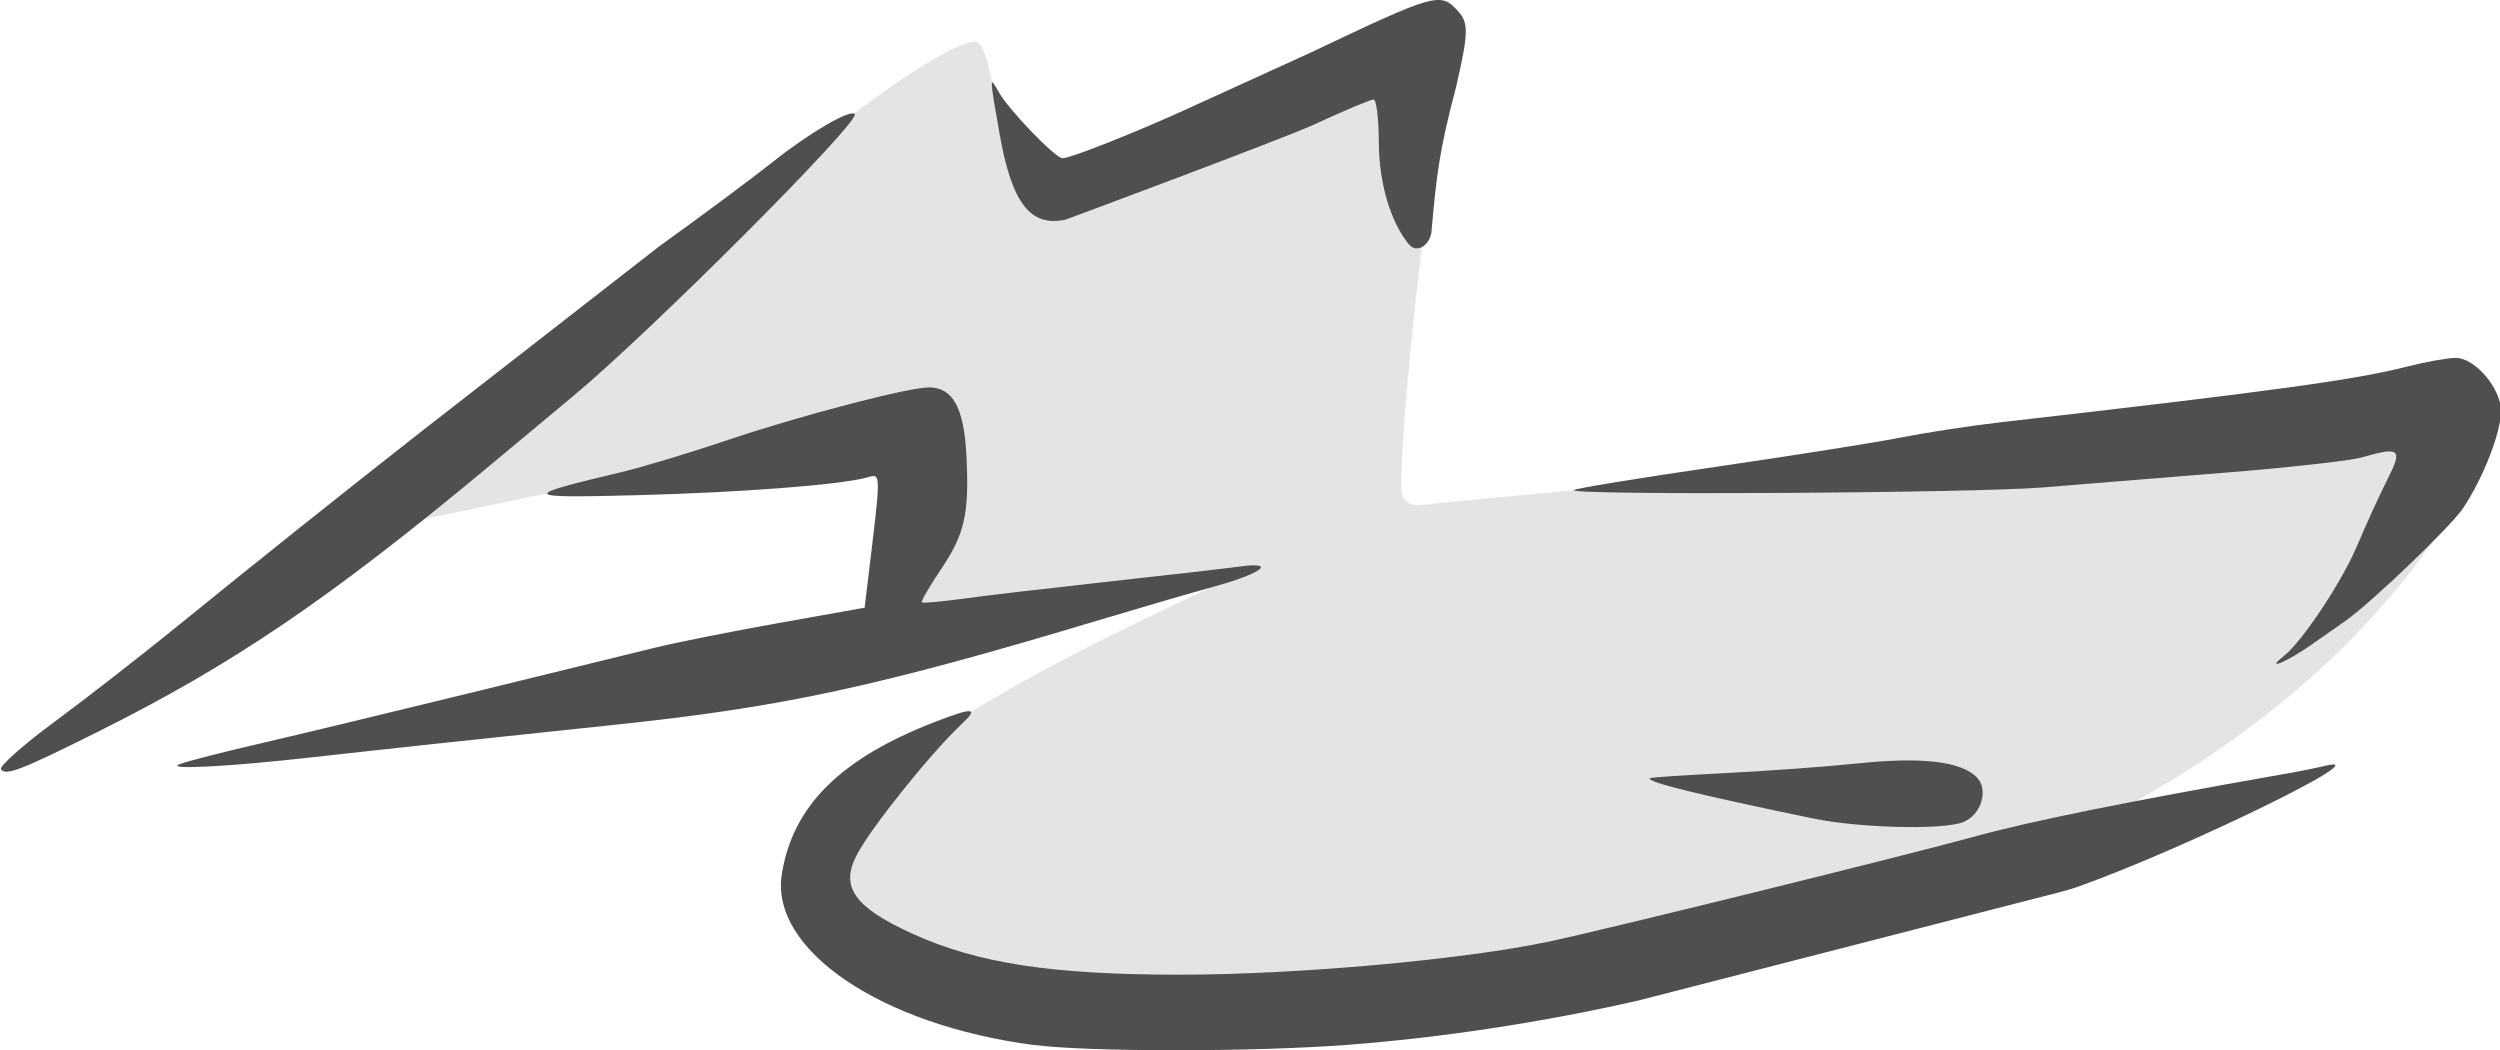 <svg xmlns="http://www.w3.org/2000/svg" xmlns:xlink="http://www.w3.org/1999/xlink" version="1.0" x="0px" y="0px" viewBox="0 0 37.502 15.755" style="background-color: #fafafa;enable-background:new 0 0 37.502 15.755;" xml:space="preserve">
<g id="Layer_2">
	<path style="fill:#E4E4E4;" d="M12.8,1.71L5.645,7.936l6.796-1.419c0.007-0,0.019-0,0.026-0   l1.613,0.255L13.686,9.121c0,0,3.34-0.161,5.114-0.62c-0.609,0.358-6.267,2.683-6.293,4.267   c-0.017,1.049,0.341,3.891,11.834,1.856S37.495,6.165,37.495,6.165S24.563,7.233,21.279,7.579   c-0.143,0.015-0.261-0.097-0.26-0.241c0.009-1.459,0.479-5.237,0.719-6.477c0.032-0.163-0.136-0.29-0.281-0.21   c-1.046,0.572-4.025,2.13-5.431,2.567c-1.109,0.074-1.044-2.577-1.395-2.591   C14.245,0.611,12.8,1.71,12.8,1.71"/>
</g>
<g id="Layer_1">
	<path transform="translate(-96.599 -75.084)" style="fill:#4F4F4F;" d="M121.174,90.093   c-1.434,0.327-2.959,0.559-4.382,0.666c-1.407,0.106-3.869,0.106-4.684-0l-0.001,0.001   c-2.293-0.299-3.962-1.43-3.78-2.564c0.164-1.024,0.879-1.734,2.3-2.284   c0.577-0.223,0.662-0.215,0.396,0.035c-0.475,0.449-1.364,1.56-1.575,1.968   c-0.247,0.479-0.031,0.78,0.842,1.177c0.974,0.443,2.087,0.613,4.006,0.613c1.758,0,4.246-0.223,5.542-0.497   c0.842-0.178,5.344-1.289,6.39-1.577c0.826-0.228,2.297-0.525,4.583-0.927c0.242-0.04,0.54-0.101,0.661-0.131   c0.882-0.213-2.1,1.24-3.675,1.803c-0.11,0.039-0.216,0.07-0.329,0.099L121.174,90.093z M123.802,87.363   c-1.73-0.358-2.515-0.551-2.452-0.605c0.014-0.015,0.524-0.045,1.13-0.077c0.606-0.03,1.504-0.095,1.996-0.146   c0.951-0.099,1.536-0.03,1.773,0.206c0.188,0.188,0.071,0.573-0.208,0.678c-0.309,0.117-1.549,0.086-2.239-0.056   L123.802,87.363z M106.484,78.782c0.63-0.452,1.403-1.027,1.719-1.278c0.535-0.426,1.145-0.782,1.218-0.71   c0.1,0.1-3.031,3.238-4.224,4.232c-0.465,0.388-1.037,0.864-1.27,1.058c-2.384,1.983-3.825,2.961-5.859,3.977   c-1.149,0.574-1.389,0.667-1.454,0.562l-0-0c-0.028-0.045,0.335-0.366,0.806-0.714   c0.471-0.348,1.295-0.989,1.832-1.425c1.235-1.003,2.31-1.861,3.62-2.89L106.484,78.782z M99.301,86.544   c0.121-0.045,0.676-0.186,1.234-0.315c0.557-0.129,1.985-0.473,3.173-0.764c1.188-0.291,2.417-0.592,2.732-0.669   c0.315-0.077,1.148-0.243,1.851-0.368l1.278-0.228l0.053-0.441c0.198-1.643,0.199-1.571-0.028-1.51   c-0.398,0.109-1.9,0.224-3.465,0.264c-1.715,0.045-1.734,0.015-0.22-0.344c0.315-0.074,1.031-0.29,1.591-0.479   c1.093-0.369,2.72-0.795,3.036-0.795c0.355,0,0.524,0.307,0.56,1.022c0.044,0.875-0.023,1.177-0.389,1.718   c-0.169,0.252-0.295,0.47-0.28,0.485c0.014,0.015,0.284-0.01,0.597-0.052c0.313-0.045,1.303-0.16,2.2-0.259   c0.897-0.098,1.779-0.2,1.961-0.225c0.572-0.081,0.359,0.095-0.352,0.293c-0.376,0.104-1.159,0.332-1.741,0.507   c-3.34,1.004-4.756,1.31-7.315,1.577c-1.653,0.173-3.526,0.374-4.495,0.483   c-1.27,0.143-2.235,0.192-1.983,0.101L99.301,86.544z M130.859,84.924c0.276-0.217,0.87-1.111,1.101-1.659   c0.13-0.31,0.332-0.751,0.449-0.982c0.238-0.47,0.197-0.504-0.399-0.333c-0.164,0.045-1.076,0.148-2.026,0.224   c-0.951,0.076-2.185,0.176-2.742,0.222c-1.038,0.086-7.115,0.121-7.036,0.04   c0.023-0.025,0.993-0.183,2.152-0.352c1.159-0.169,2.405-0.367,2.769-0.439c0.364-0.072,1.018-0.173,1.454-0.223   c4.16-0.476,5.342-0.639,6.138-0.842c0.274-0.07,0.597-0.127,0.719-0.127c0.289,0,0.678,0.457,0.678,0.797   c0,0.32-0.269,1.01-0.57,1.459c-0.186,0.278-1.384,1.424-1.768,1.692c-0.05,0.035-0.274,0.192-0.499,0.349   c-0.384,0.269-0.718,0.407-0.419,0.174L130.859,84.924z M116.255,75.875c1.883-0.895,1.953-0.915,2.215-0.625   c0.162,0.179,0.159,0.325-0.031,1.15c-0.265,0.988-0.296,1.393-0.363,2.115c0,0.231-0.217,0.384-0.338,0.238   l-0.002-0c-0.278-0.335-0.452-0.925-0.454-1.538c-0.001-0.351-0.035-0.639-0.079-0.639   c-0.041,0-0.449,0.171-0.903,0.381c-0.455,0.209-3.714,1.421-3.714,1.421c-0.53,0.116-0.809-0.244-0.992-1.282   c-0.154-0.877-0.154-0.882-0.014-0.633c0.147,0.265,0.85,0.995,0.958,0.995c0.122,0,1.141-0.405,1.91-0.759   L116.255,75.875z"/>
</g>
</svg>